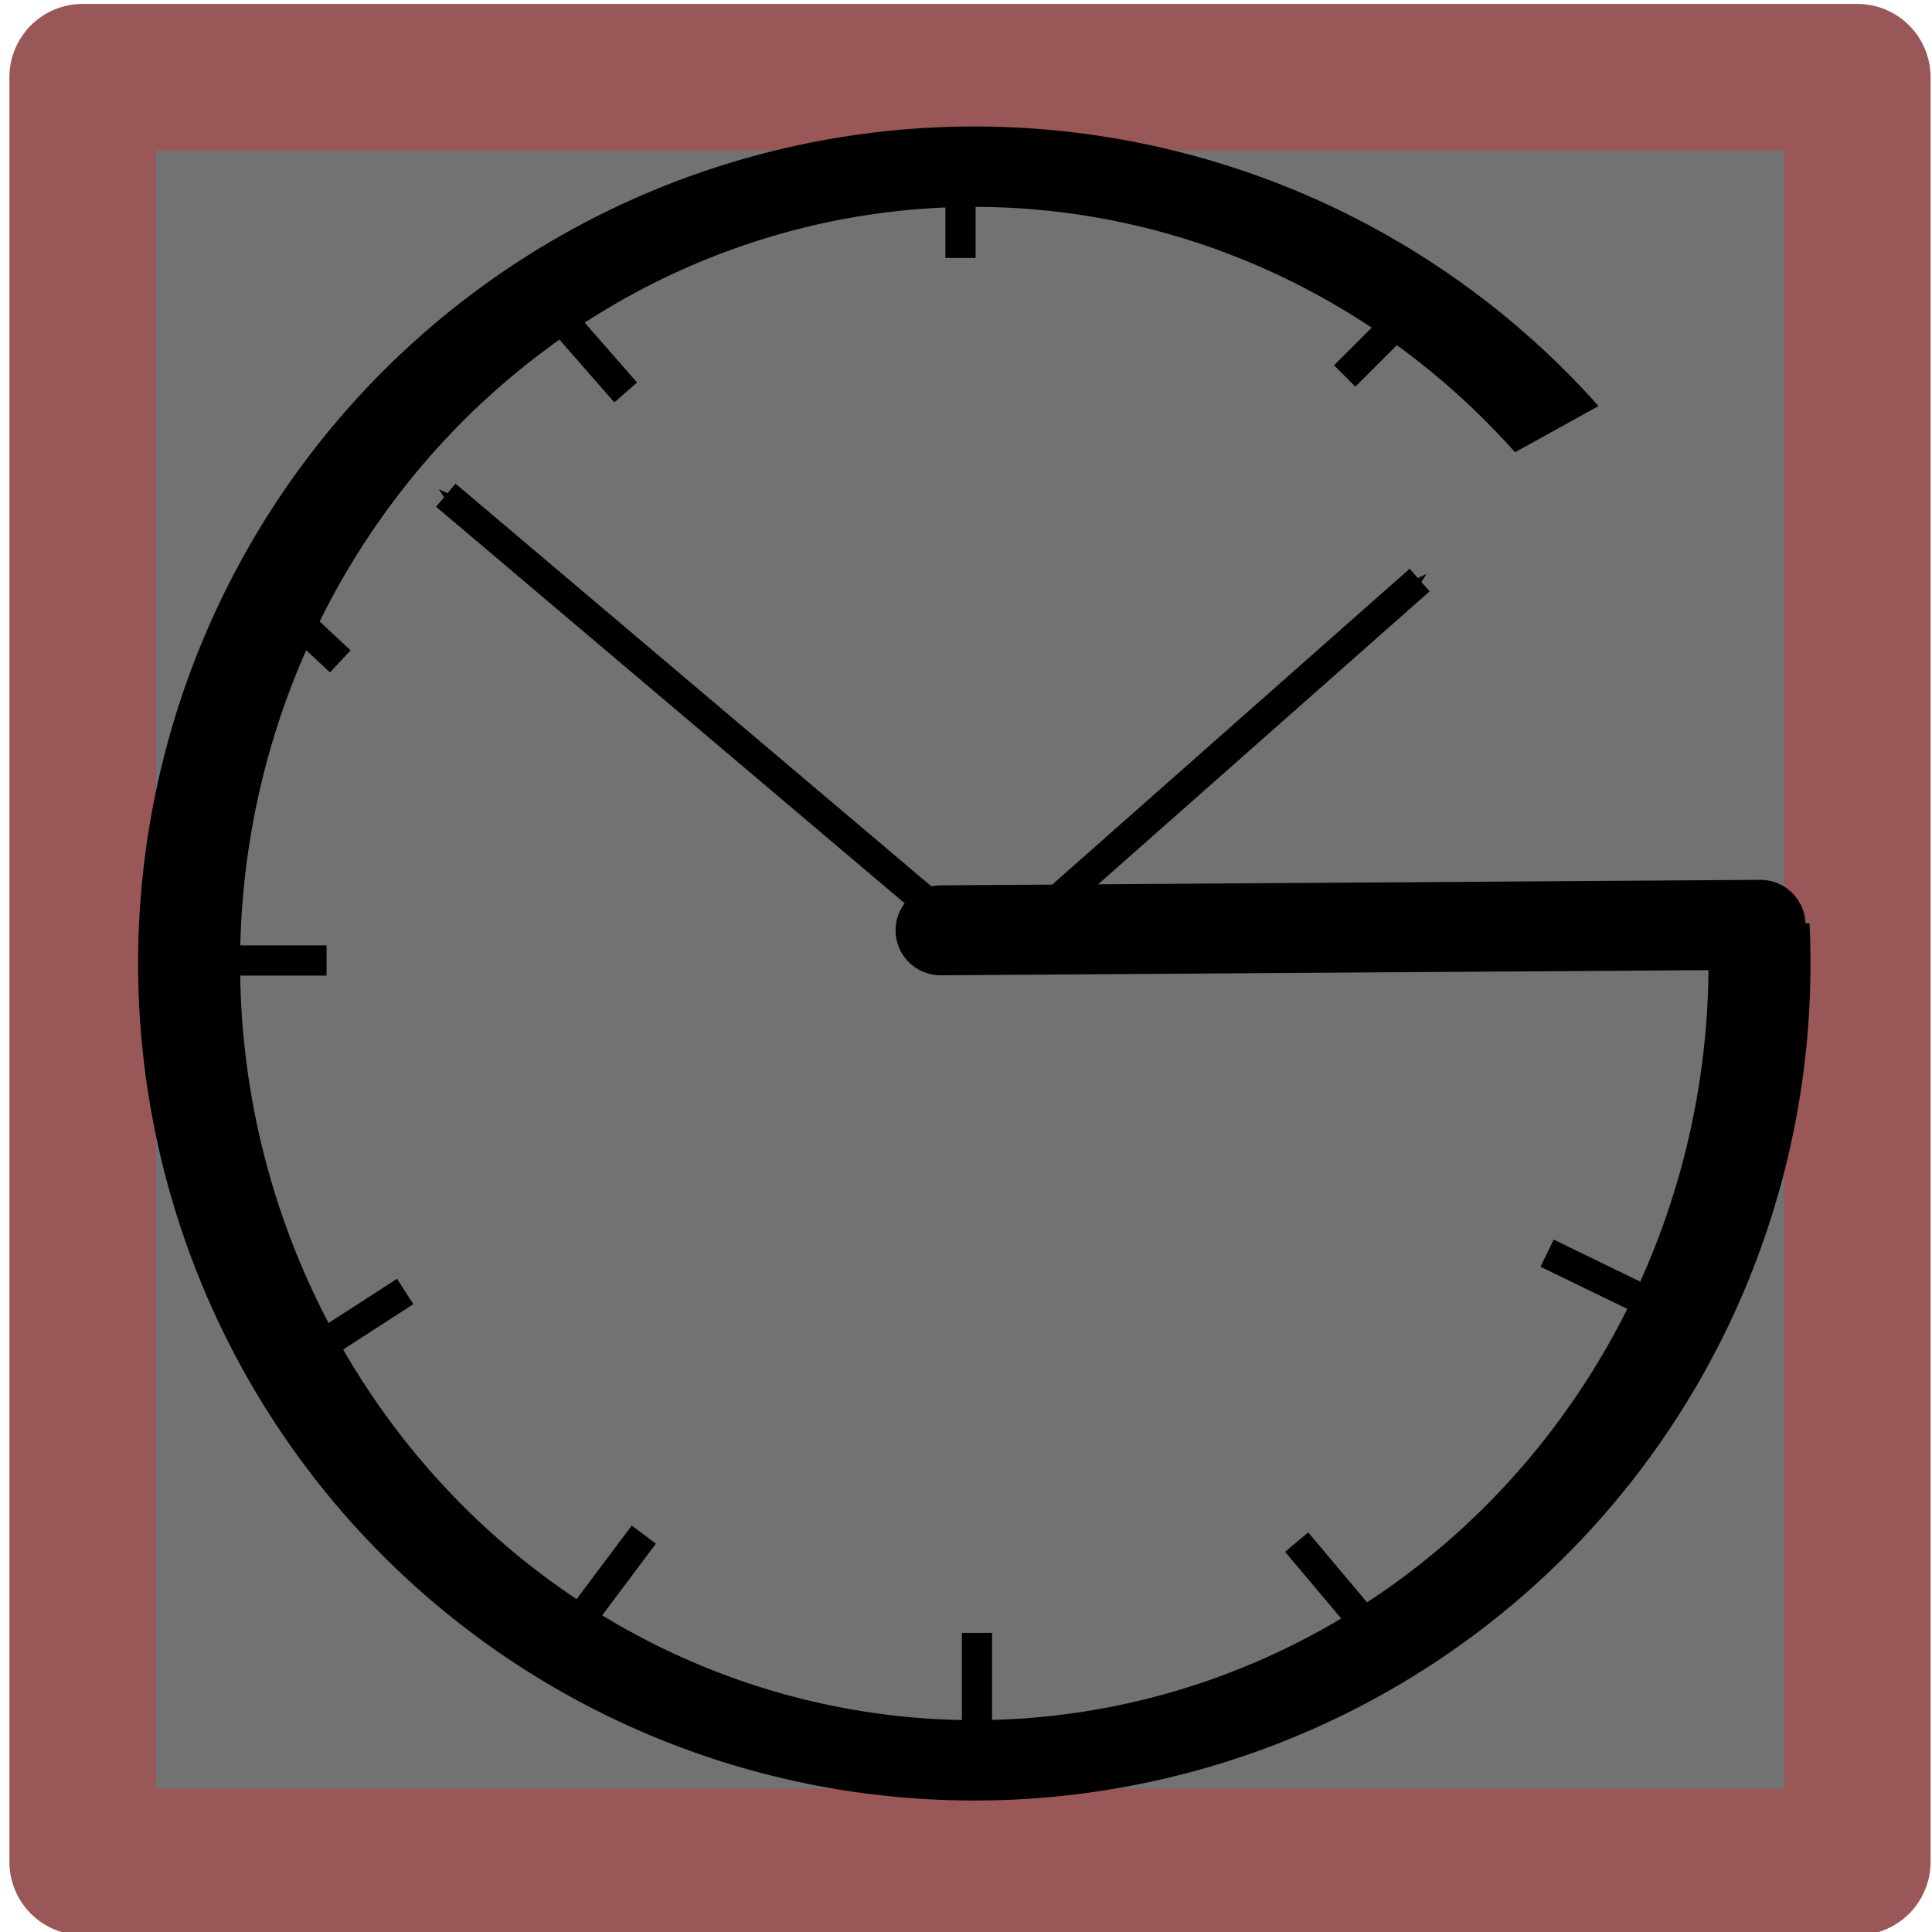 <?xml version="1.0" encoding="UTF-8" standalone="no"?>
<!-- Created with Inkscape (http://www.inkscape.org/) -->

<svg
   xmlns:osb="http://www.openswatchbook.org/uri/2009/osb"
   xmlns:dc="http://purl.org/dc/elements/1.1/"
   xmlns:cc="http://creativecommons.org/ns#"
   xmlns:rdf="http://www.w3.org/1999/02/22-rdf-syntax-ns#"
   xmlns:svg="http://www.w3.org/2000/svg"
   xmlns="http://www.w3.org/2000/svg"
   xmlns:xlink="http://www.w3.org/1999/xlink"
   xmlns:sodipodi="http://sodipodi.sourceforge.net/DTD/sodipodi-0.dtd"
   xmlns:inkscape="http://www.inkscape.org/namespaces/inkscape"
   width="64px"
   height="64px"
   id="svg3071"
   version="1.1"
   inkscape:version="0.48.1 r9760"
   sodipodi:docname="ntpg-g.svg">
  <defs
     id="defs3073">
    <marker
       inkscape:stockid="Arrow1Send"
       orient="auto"
       refY="0.0"
       refX="0.0"
       id="Arrow1Send"
       style="overflow:visible;">
      <path
         id="path4508"
         d="M 0.0,0.0 L 5.0,-5.0 L -12.5,0.0 L 5.0,5.0 L 0.0,0.0 z "
         style="fill-rule:evenodd;stroke:#000000;stroke-width:1.0pt;marker-start:none;"
         transform="scale(0.2) rotate(180) translate(6,0)" />
    </marker>
    <linearGradient
       id="linearGradient4386">
      <stop
         style="stop-color:#6c6262;stop-opacity:1;"
         offset="0"
         id="stop4388" />
      <stop
         style="stop-color:#000000;stop-opacity:0;"
         offset="1"
         id="stop4390" />
    </linearGradient>
    <linearGradient
       id="linearGradient3865"
       osb:paint="solid">
      <stop
         style="stop-color:#727272;stop-opacity:1;"
         offset="0"
         id="stop3867" />
    </linearGradient>
    <linearGradient
       inkscape:collect="always"
       xlink:href="#linearGradient3865"
       id="linearGradient3869"
       x1="0.044"
       y1="31.936"
       x2="63.774"
       y2="31.936"
       gradientUnits="userSpaceOnUse"
       gradientTransform="matrix(1.074,0,0,1.072,-2.125,-2.103)" />
    <marker
       inkscape:stockid="Arrow1Send"
       orient="auto"
       refY="0"
       refX="0"
       id="Arrow1Send-7"
       style="overflow:visible">
      <path
         inkscape:connector-curvature="0"
         id="path4508-1"
         d="M 0,0 5,-5 -12.5,0 5,5 0,0 z"
         style="fill-rule:evenodd;stroke:#000000;stroke-width:1pt;marker-start:none"
         transform="matrix(-0.2,0,0,-0.2,-1.2,0)" />
    </marker>
  </defs>
  <sodipodi:namedview
     id="base"
     pagecolor="#ffffff"
     bordercolor="#666666"
     borderopacity="1.0"
     inkscape:pageopacity="0.0"
     inkscape:pageshadow="2"
     inkscape:zoom="5.5"
     inkscape:cx="33.527755"
     inkscape:cy="38.490653"
     inkscape:current-layer="layer1"
     showgrid="true"
     inkscape:document-units="px"
     inkscape:grid-bbox="true"
     inkscape:window-width="1024"
     inkscape:window-height="693"
     inkscape:window-x="0"
     inkscape:window-y="25"
     inkscape:window-maximized="1" />
  <g
     id="layer1"
     inkscape:label="Layer 1"
     inkscape:groupmode="layer">
    <rect
       style="fill:url(#linearGradient3869);fill-opacity:1;stroke:#9a5757;stroke-width:4.853;stroke-linecap:round;stroke-linejoin:round;stroke-miterlimit:4;stroke-opacity:1;stroke-dasharray:none"
       id="rect3079"
       width="58.788"
       height="59.122"
       x="2.738"
       y="2.556" />
    <path
       sodipodi:type="arc"
       style="fill:#727272;fill-opacity:0;stroke:#000000;stroke-width:2.873;stroke-linejoin:round;stroke-miterlimit:4;stroke-opacity:1;stroke-dasharray:none"
       id="path4398"
       sodipodi:cx="31.545454"
       sodipodi:cy="30.454546"
       sodipodi:rx="22.11812"
       sodipodi:ry="28.473543"
       d="M 9.453,31.837 A 22.118,28.474 0 1 1 15.137,49.547"
       sodipodi:start="3.0930256"
       sodipodi:end="8.6898283"
       transform="matrix(-1.176,0,0,-0.927,69.372,60.147)"
       sodipodi:open="true" />
    <path
       style="fill:none;stroke:#000000;stroke-width:1;stroke-linecap:butt;stroke-linejoin:miter;stroke-miterlimit:4;stroke-opacity:1;stroke-dasharray:none;marker-end:url(#Arrow1Send)"
       d="M 32.505,31.414 14.768,16.404"
       id="path4488"
       inkscape:connector-curvature="0"
       sodipodi:nodetypes="cc" />
    <path
       style="fill:none;stroke:#000000;stroke-width:1;stroke-linecap:butt;stroke-linejoin:miter;stroke-miterlimit:4;stroke-opacity:1;stroke-dasharray:none;marker-end:url(#Arrow1Send)"
       d="M 33.128,31.498 47.027,19.215"
       id="path4488-0"
       inkscape:connector-curvature="0"
       sodipodi:nodetypes="cc" />
    <path
       style="fill:none;stroke:#000000;stroke-width:1px;stroke-linecap:butt;stroke-linejoin:miter;stroke-opacity:1"
       d="m 31.818,4.727 0,3.818"
       id="path4958"
       inkscape:connector-curvature="0" />
    <path
       style="fill:none;stroke:#000000;stroke-width:1px;stroke-linecap:butt;stroke-linejoin:miter;stroke-opacity:1"
       d="M 47.636,9.364 44.545,12.455"
       id="path4958-2"
       inkscape:connector-curvature="0"
       sodipodi:nodetypes="cc" />
    <path
       style="fill:none;stroke:#000000;stroke-width:1px;stroke-linecap:butt;stroke-linejoin:miter;stroke-opacity:1"
       d="M 54.75,43.214 51.25,41.513"
       id="path4958-7"
       inkscape:connector-curvature="0"
       sodipodi:nodetypes="cc" />
    <path
       style="fill:none;stroke:#000000;stroke-width:1px;stroke-linecap:butt;stroke-linejoin:miter;stroke-opacity:1"
       d="M 18.182,10.091 20.727,13"
       id="path4958-6"
       inkscape:connector-curvature="0"
       sodipodi:nodetypes="cc" />
    <path
       style="fill:none;stroke:#000000;stroke-width:1px;stroke-linecap:butt;stroke-linejoin:miter;stroke-opacity:1"
       d="m 8.545,19.364 2.727,2.545"
       id="path4958-0"
       inkscape:connector-curvature="0"
       sodipodi:nodetypes="cc" />
    <path
       style="fill:none;stroke:#000000;stroke-width:2.979;stroke-linecap:round;stroke-linejoin:miter;stroke-miterlimit:4;stroke-opacity:1;stroke-dasharray:none"
       d="M 58.319,30.636 31.157,30.818"
       id="path3787"
       inkscape:connector-curvature="0" />
    <path
       style="fill:none;stroke:#000000;stroke-width:1px;stroke-linecap:butt;stroke-linejoin:miter;stroke-opacity:1"
       d="m 10.818,31.818 -3.818,0"
       id="path4958-9"
       inkscape:connector-curvature="0" />
    <path
       style="fill:none;stroke:#000000;stroke-width:1px;stroke-linecap:butt;stroke-linejoin:miter;stroke-opacity:1"
       d="m 32.364,54.091 0,3.818"
       id="path4958-09"
       inkscape:connector-curvature="0" />
    <path
       style="fill:none;stroke:#000000;stroke-width:1px;stroke-linecap:butt;stroke-linejoin:miter;stroke-opacity:1"
       d="m 13.422,42.782 -3.207,2.072"
       id="path4958-4"
       inkscape:connector-curvature="0" />
    <path
       style="fill:none;stroke:#000000;stroke-width:1px;stroke-linecap:butt;stroke-linejoin:miter;stroke-opacity:1"
       d="m 21.327,50.836 -2.29,3.055"
       id="path4958-5"
       inkscape:connector-curvature="0" />
    <path
       style="fill:none;stroke:#000000;stroke-width:1px;stroke-linecap:butt;stroke-linejoin:miter;stroke-opacity:1"
       d="m 42.953,51.084 2.458,2.922"
       id="path4958-46"
       inkscape:connector-curvature="0" />
  </g>
</svg>

